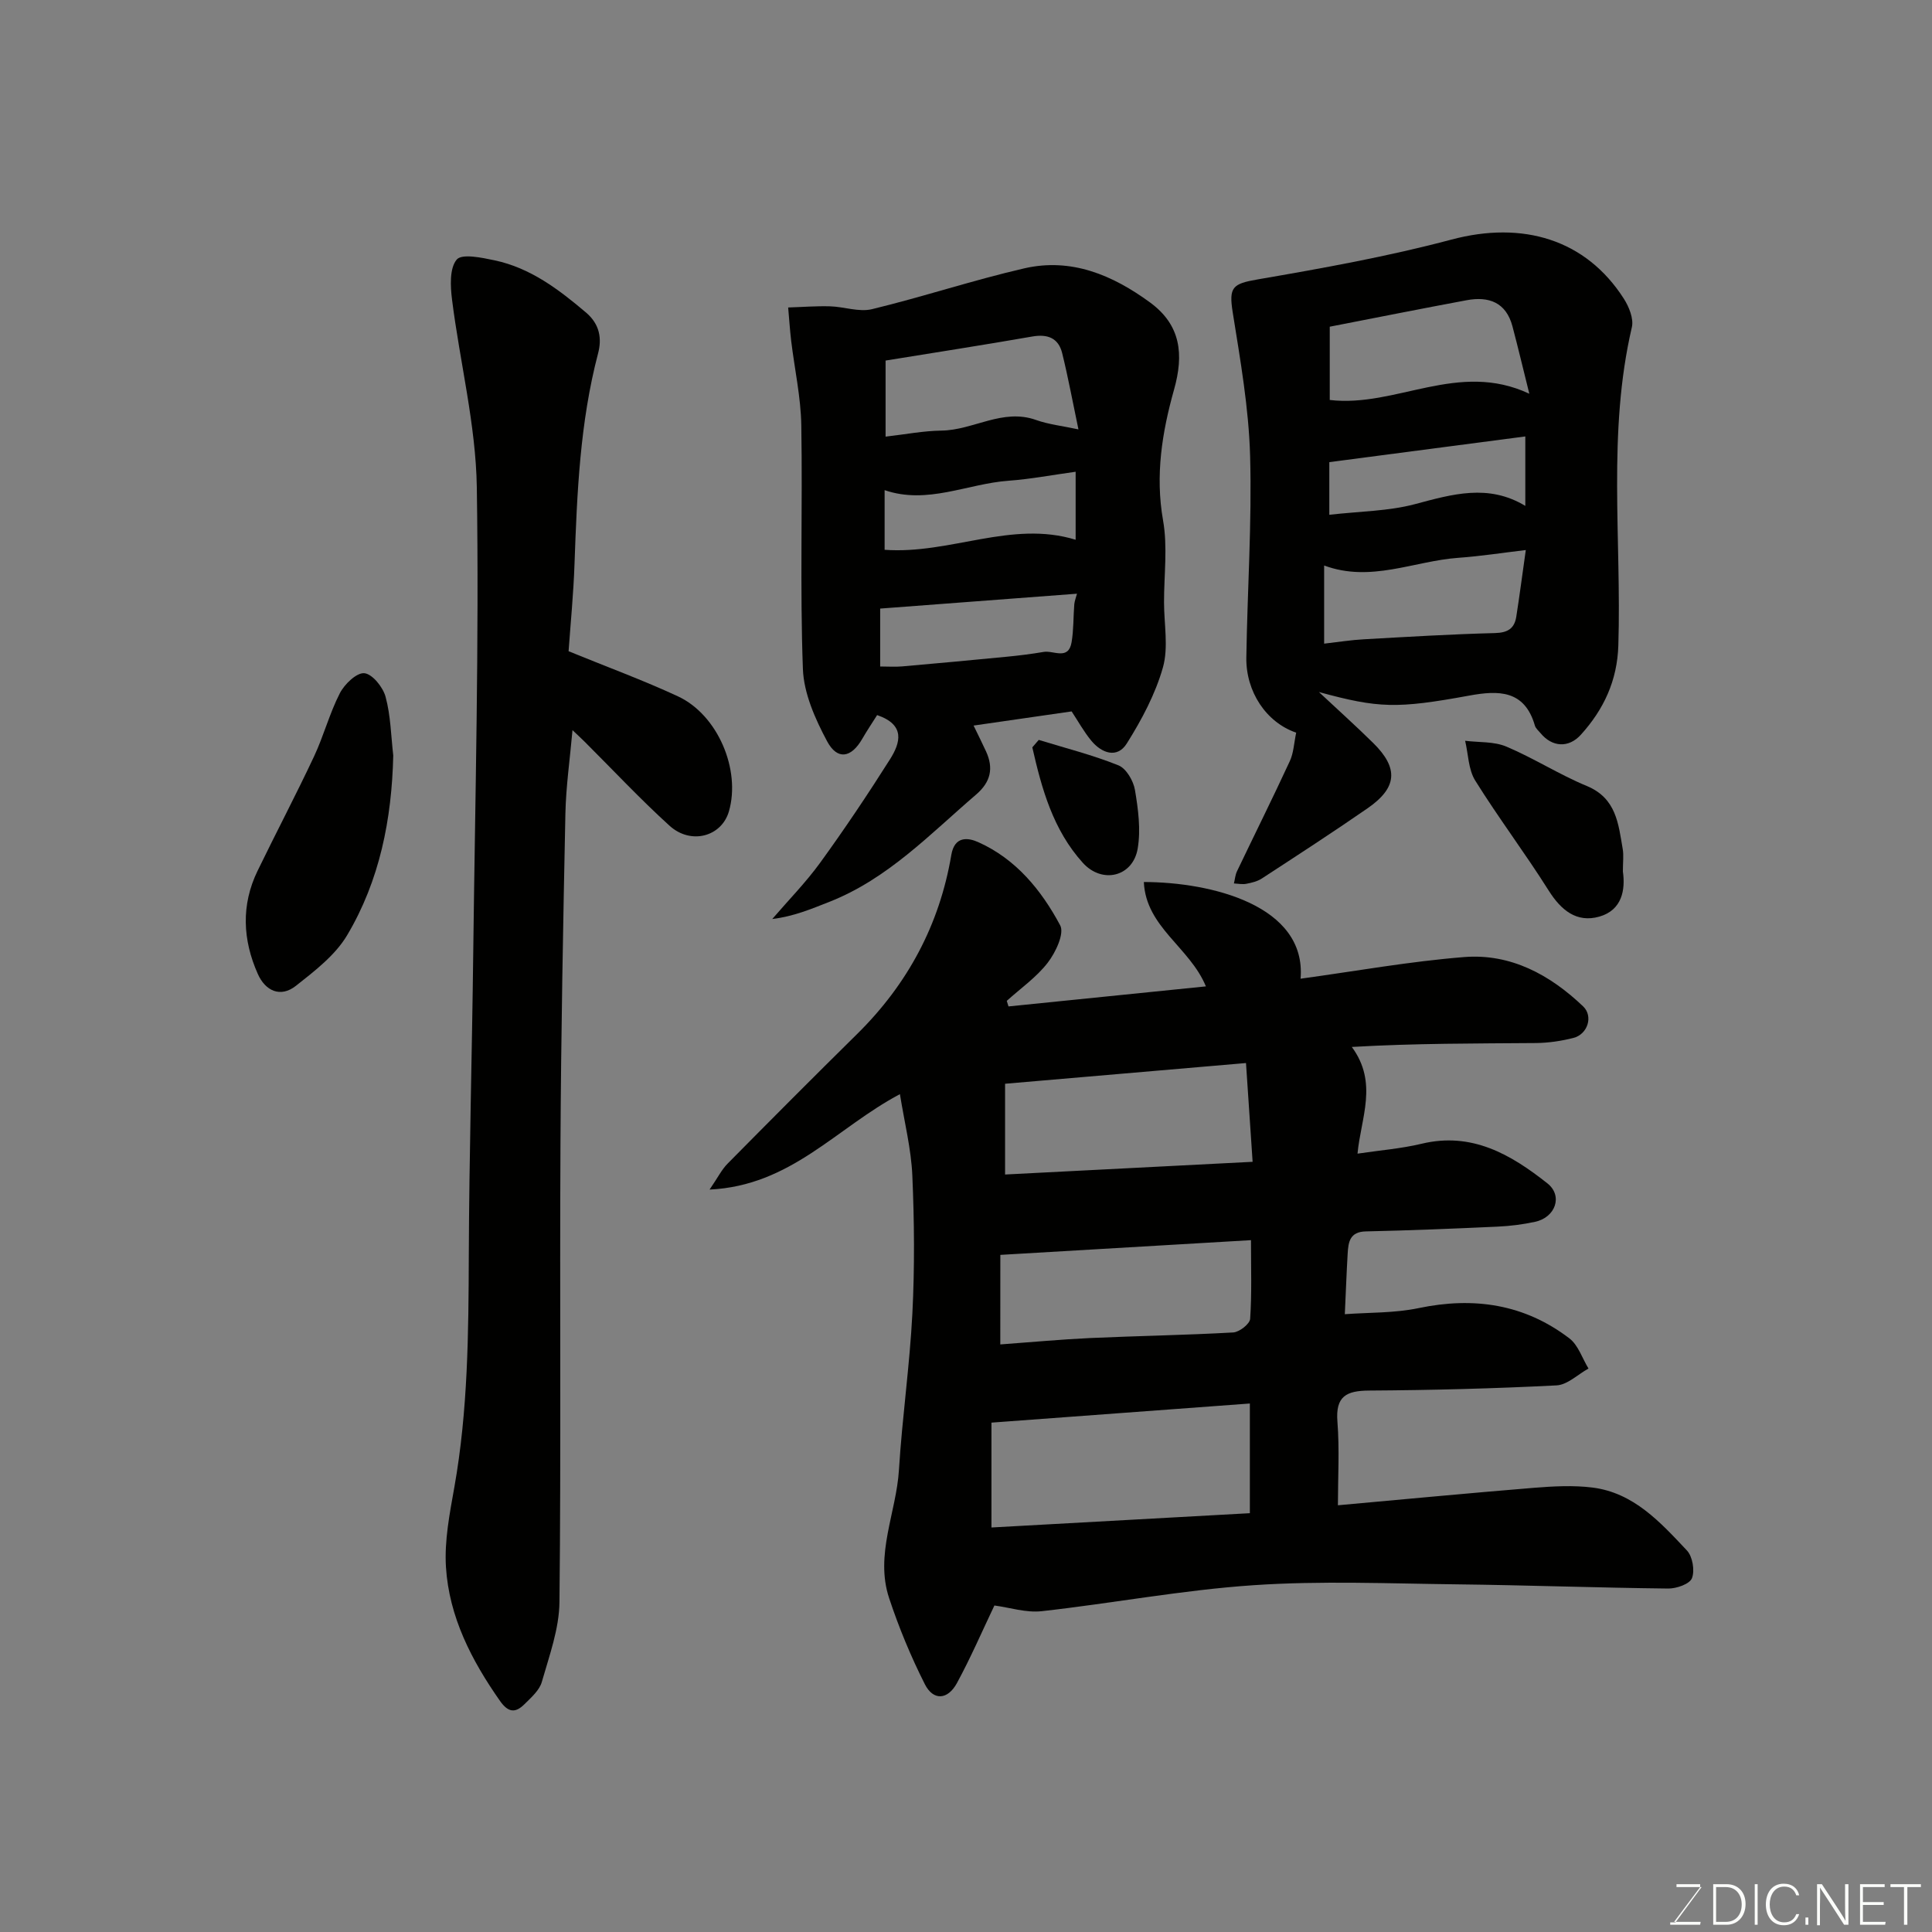 <svg enable-background="new 0 0 400 400" viewBox="0 0 400 400" xmlns="http://www.w3.org/2000/svg"><rect x="0" y="0" width="400" height="400" fill="#808080" stroke="none"/><path d="m208.8 208.37c13.56-1.38 27.13-2.75 40.87-4.15-3.37-8.14-12.42-12.25-12.85-21.61 13.9.02 33.72 4.84 32.45 20.02 11.33-1.55 22.55-3.58 33.86-4.48 9.63-.77 17.78 3.66 24.64 10.21 2.14 2.04.94 5.78-2.01 6.53-2.51.64-5.15 1.03-7.74 1.06-12.56.1-25.12.05-38.14.81 5.5 7.46 1.86 14.71 1.18 22.09 4.7-.7 9.06-1.04 13.27-2.05 10.4-2.5 18.48 2.22 26.04 8.2 3.26 2.58 1.68 7.05-2.54 7.96-2.54.55-5.15.88-7.75 1-9.09.42-18.19.79-27.3.99-3.32.07-3.62 2.2-3.76 4.58-.23 3.92-.37 7.85-.59 12.56 4.97-.37 10.25-.21 15.28-1.26 11.42-2.39 21.91-.84 31.22 6.27 1.83 1.4 2.66 4.13 3.95 6.24-2.21 1.22-4.36 3.38-6.63 3.49-12.91.66-25.85.99-38.79 1.07-4.73.03-6.98 1.19-6.56 6.45.45 5.76.1 11.59.1 17.3 13.87-1.25 27.25-2.53 40.64-3.62 4-.32 8.09-.54 12.05-.05 8.56 1.07 14.09 7.21 19.57 13.03 1.17 1.25 1.66 4.15 1.04 5.74-.47 1.21-3.21 2.16-4.92 2.14-14.6-.16-29.19-.7-43.79-.87-14.03-.16-28.11-.77-42.08.18-14.67.99-29.2 3.75-43.84 5.38-3.25.36-6.66-.77-9.79-1.18-2.52 5.29-4.9 10.8-7.75 16.05-1.91 3.52-4.9 3.71-6.65.25-2.89-5.72-5.37-11.71-7.39-17.8-3-9.04 1.49-17.72 2.03-26.62.67-10.81 2.23-21.58 2.78-32.39.48-9.47.4-19-.01-28.48-.24-5.53-1.63-11-2.57-16.88-13.2 6.99-22.53 18.95-39.41 19.76 1.74-2.54 2.52-4.15 3.71-5.35 8.9-9.01 17.83-17.98 26.85-26.87 10.44-10.3 17.05-22.62 19.49-37.07.67-3.95 3.46-3.59 5.56-2.65 7.82 3.49 13.09 9.95 16.98 17.23.91 1.7-.95 5.63-2.58 7.74-2.33 3.02-5.61 5.3-8.48 7.9.12.38.24.77.36 1.15zm49.97 82.21c-17.88 1.33-35.55 2.63-53.5 3.96v21.71c18.07-1 35.83-1.98 53.5-2.96 0-8.36 0-15.63 0-22.71zm.57-50.04c-.46-6.94-.91-13.62-1.37-20.45-17.28 1.49-33.96 2.92-49.88 4.29v18.79c17.02-.87 33.64-1.72 51.25-2.63zm-52.24 37.81c6.47-.47 12.49-1.04 18.52-1.32 9.9-.45 19.81-.6 29.7-1.16 1.27-.07 3.44-1.76 3.51-2.82.36-5.22.17-10.49.17-16.29-17.68 1.04-34.71 2.04-51.89 3.05-.01 5.1-.01 11.23-.01 18.54z" fill="#010100"/><path d="m117.72 134.83c8.02 3.28 15.47 6.01 22.64 9.34 8.24 3.83 13.04 15.18 10.56 23.8-1.5 5.23-7.87 7.02-12.32 2.97-6.09-5.53-11.72-11.56-17.55-17.37-.7-.7-1.44-1.37-2.52-2.4-.53 6-1.35 11.62-1.47 17.26-.47 22.76-.9 45.53-1.02 68.29-.17 31.66.13 63.32-.21 94.98-.06 5.53-2.1 11.09-3.65 16.52-.49 1.74-2.2 3.23-3.58 4.6-1.84 1.83-3.32 1.84-5.08-.66-5.9-8.41-10.54-17.4-11.19-27.72-.34-5.46.77-11.08 1.74-16.54 2.82-15.87 2.93-31.86 2.99-47.9.08-20.93.67-41.86.92-62.8.39-32.1 1.23-64.2.74-96.28-.2-12.98-3.5-25.9-5.13-38.88-.35-2.78-.54-6.5.97-8.3 1.07-1.27 5.2-.4 7.84.16 7.41 1.57 13.24 5.99 18.92 10.8 2.91 2.47 3.3 5.46 2.5 8.49-3.75 14.27-4.35 28.86-4.87 43.48-.21 6.25-.83 12.48-1.23 18.16z" fill="#010100"/><path d="m268.36 151.69c-6.23-2.14-10.43-8.51-10.32-15.56.21-13.93 1.17-27.87.78-41.78-.28-9.92-2.03-19.84-3.6-29.68-.83-5.24-.04-5.92 5.16-6.82 13.46-2.32 26.96-4.74 40.14-8.25 14.72-3.92 27.79-.07 35.67 12.23 1.08 1.68 2.08 4.16 1.67 5.92-5.09 21.79-2.12 43.9-2.8 65.86-.22 7.3-3.02 13.27-7.75 18.5-2.54 2.81-5.95 2.59-8.35-.31-.42-.51-1.01-.99-1.18-1.58-2.13-7.41-7.57-7.31-13.62-6.2-14.97 2.74-18.75 2.62-31.09-.74 3.9 3.65 7.66 7.02 11.25 10.56 5.28 5.21 4.98 9.24-1.17 13.5-7.21 4.99-14.57 9.76-21.91 14.55-.92.6-2.1.88-3.2 1.09-.82.16-1.71-.03-2.57-.07.21-.85.27-1.76.64-2.53 3.63-7.6 7.39-15.13 10.92-22.77.8-1.69.87-3.74 1.33-5.92zm48.27-70.17c-1.32-5.3-2.35-9.64-3.49-13.95-1.32-4.98-4.91-6.27-9.5-5.41-9.41 1.75-18.8 3.63-28.33 5.48v15.17c13.73 1.62 26.59-8.21 41.32-1.29zm-42.48 51.74c3.05-.35 5.61-.76 8.18-.9 9.06-.51 18.13-1.06 27.2-1.29 2.65-.07 4.02-.96 4.4-3.39.68-4.33 1.24-8.67 1.97-13.8-4.75.56-9.35 1.28-13.98 1.61-9.21.67-18.14 5.17-27.77 1.59zm1.07-26.68c6.36-.73 12.23-.74 17.72-2.2 7.74-2.06 15.2-4.27 22.86.36 0-5.06 0-9.69 0-14.38-13.64 1.79-27.08 3.55-40.58 5.32z" fill="#010100"/><path d="m181.6 148.05c-1.03 1.63-2.11 3.24-3.08 4.92-2.27 3.94-5.15 4.49-7.29.48-2.46-4.61-4.82-9.9-5-14.98-.62-16.79-.05-33.63-.33-50.44-.1-5.84-1.4-11.66-2.1-17.5-.27-2.28-.41-4.58-.62-6.87 2.88-.09 5.77-.32 8.65-.24 2.92.08 6.02 1.24 8.71.59 10.57-2.56 20.93-6.01 31.52-8.45 9.73-2.24 18.29 1.38 26.07 7.08 6.39 4.69 6.98 10.78 4.95 18-2.48 8.82-3.93 17.74-2.28 27.11.97 5.49.19 11.29.2 16.95 0 4.52.95 9.31-.23 13.49-1.57 5.53-4.4 10.84-7.48 15.74-1.98 3.16-5.19 2.04-7.36-.59-1.54-1.87-2.73-4.04-4.06-6.05-6.84.99-13.56 1.95-20.3 2.93.88 1.83 1.76 3.56 2.57 5.33 1.61 3.49.98 6.35-2.03 8.94-9.56 8.2-18.32 17.48-30.41 22.23-3.71 1.46-7.39 3.02-11.81 3.55 3.33-3.88 6.94-7.55 9.93-11.67 5.06-6.98 9.87-14.16 14.48-21.45 2.09-3.34 3.23-7.07-2.7-9.1zm1.75-73.4v15.75c4.12-.47 7.84-1.2 11.57-1.25 6.61-.08 12.65-4.67 19.58-2.2 2.61.93 5.45 1.23 8.78 1.95-1.2-5.7-2.13-10.78-3.37-15.79-.77-3.12-3-3.99-6.18-3.44-9.97 1.74-19.97 3.29-30.38 4.98zm39.63 48.27c-13.94 1.05-27.31 2.07-40.75 3.08v11.99c1.66 0 3.13.11 4.57-.02 7.18-.63 14.36-1.29 21.53-1.99 2.6-.25 5.19-.57 7.76-1.01 2.03-.35 5.12 1.81 5.77-2 .44-2.58.35-5.25.56-7.88.08-.74.38-1.46.56-2.17zm-39.83-9.09c13.59.98 26.26-6.17 39.55-2.08 0-4.61 0-9.04 0-14.08-4.87.67-9.36 1.53-13.88 1.86-8.57.62-16.8 4.99-25.67 1.95z" fill="#010100"/><path d="m81.42 156.42c-.31 13.21-2.81 25.87-9.55 37.21-2.46 4.14-6.7 7.39-10.6 10.47-3.22 2.54-6.35 1.04-7.9-2.47-3.13-7.04-3.48-14.26-.04-21.34 3.84-7.92 7.95-15.72 11.69-23.68 2-4.26 3.2-8.91 5.34-13.08.96-1.88 3.48-4.3 5.07-4.15 1.66.16 3.87 2.89 4.4 4.89 1.06 3.9 1.12 8.08 1.59 12.15z" fill="#010100"/><path d="m336 180.42c.54 3.77-.14 8.01-4.89 9.36-4.68 1.32-7.9-1.32-10.48-5.41-4.86-7.72-10.38-15.02-15.2-22.76-1.43-2.29-1.43-5.47-2.09-8.24 2.87.36 5.99.12 8.55 1.21 5.68 2.4 10.94 5.79 16.64 8.15 6.13 2.54 6.54 7.85 7.44 13.07.22 1.28.03 2.65.03 4.62z" fill="#010100"/><path d="m215.06 153.19c5.53 1.7 11.17 3.12 16.51 5.27 1.61.65 3.09 3.2 3.41 5.09.67 3.98 1.23 8.2.57 12.12-.98 5.86-7.35 7.41-11.37 2.96-6.16-6.82-8.5-15.31-10.45-23.9.45-.51.89-1.03 1.33-1.54z" fill="#010100"/><g fill="#fbfcfa"><path d="m346.9 398 5.4-7.3h-5.2v-.6h4.9v.6l-5.4 7.2h5.5l-.1.6h-6.2v-.5z"/><path d="m354.7 390.1h2.8c2.3 0 3.9 1.6 3.9 4.1s-1.6 4.3-3.9 4.3h-2.8zm.6 7.8h2c2.2 0 3.3-1.6 3.3-3.6 0-1.8-1-3.6-3.3-3.6h-2z"/><path d="m363.9 390.1v8.4h-.6v-8.4z"/><path d="m372.5 396.3c-.4 1.3-1.4 2.3-3.2 2.3-2.4 0-3.7-1.9-3.7-4.3 0-2.3 1.2-4.3 3.7-4.3 1.8 0 2.9 1 3.2 2.4h-.6c-.4-1.1-1.1-1.8-2.5-1.8-2.1 0-3 1.9-3 3.7s.9 3.7 3 3.7c1.4 0 2.1-.7 2.5-1.7z"/><path d="m373.8 398.5v-1.5h.6v1.5z"/><path d="m376.2 398.5v-8.4h1c1.3 2 4.4 6.6 4.9 7.6-.1-1.2-.1-2.4-.1-3.8v-3.8h.7v8.4h-.9c-1.2-1.9-4.4-6.8-5-7.7.1 1.1 0 2.3 0 3.9v3.9h-.6z"/><path d="m390 394.4h-4.3v3.5h4.7l-.1.6h-5.2v-8.4h5.1v.6h-4.5v3.1h4.3z"/><path d="m394.2 390.7h-2.8v-.6h6.3v.6h-2.8v7.8h-.7z"/></g></svg>